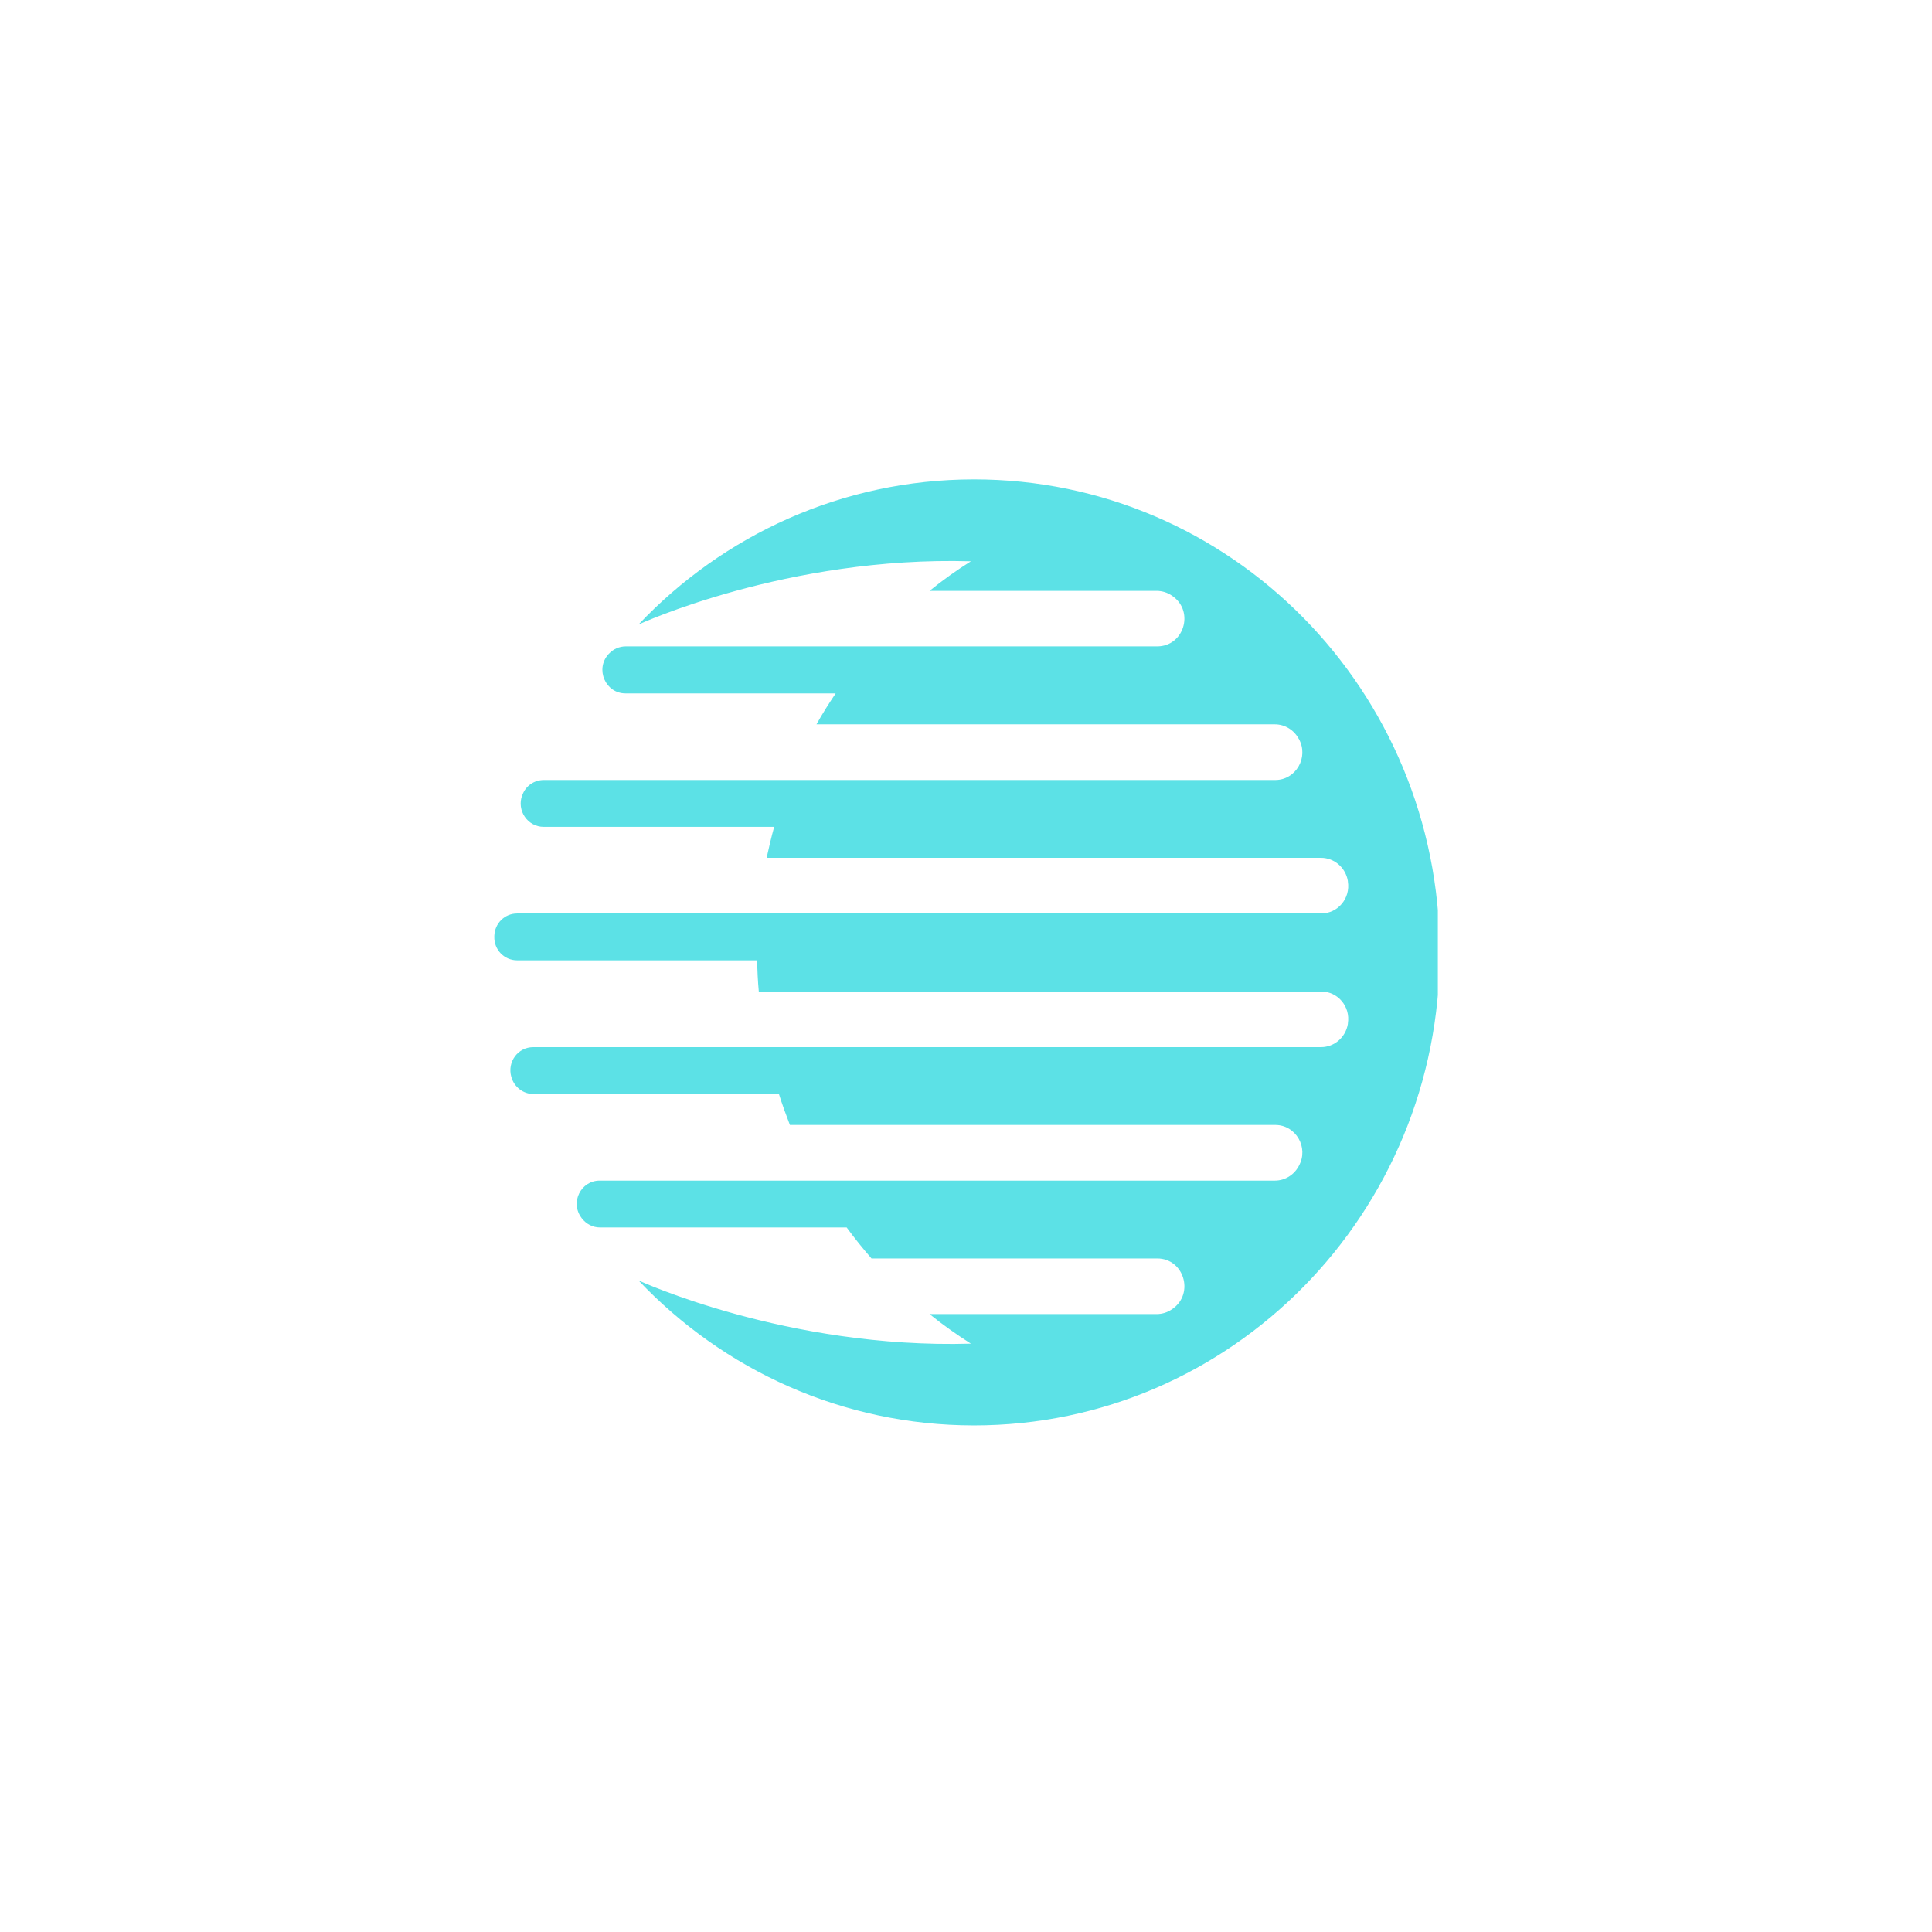 <svg xmlns="http://www.w3.org/2000/svg" xmlns:xlink="http://www.w3.org/1999/xlink" width="64" zoomAndPan="magnify" viewBox="0 0 48 48" height="64" preserveAspectRatio="xMidYMid meet" version="1.0"><defs><clipPath id="id1"><path d="M 12.27 11.906 L 35.723 11.906 L 35.723 35.418 L 12.27 35.418 Z M 12.27 11.906 " clip-rule="nonzero"/></clipPath></defs><g clip-path="url(#id1)"><path fill="#5ce1e6" d="M 32.824 24.633 L 18.852 24.633 C 18.828 24.375 18.816 24.121 18.812 23.859 L 12.848 23.859 C 12.527 23.859 12.27 23.594 12.281 23.27 C 12.281 23.262 12.281 23.258 12.281 23.254 C 12.289 22.941 12.539 22.695 12.848 22.695 L 32.824 22.695 C 33.238 22.695 33.555 22.32 33.488 21.902 C 33.488 21.898 33.488 21.895 33.488 21.891 C 33.434 21.559 33.152 21.312 32.82 21.312 L 19.047 21.312 C 19.102 21.055 19.164 20.797 19.234 20.543 L 13.508 20.543 C 13.109 20.543 12.832 20.137 12.973 19.758 C 12.977 19.754 12.977 19.75 12.98 19.746 C 13.062 19.523 13.273 19.379 13.512 19.379 L 31.684 19.379 C 32.195 19.379 32.523 18.816 32.27 18.359 C 32.27 18.355 32.266 18.352 32.262 18.348 C 32.145 18.133 31.918 17.996 31.676 17.996 L 20.285 17.996 C 20.434 17.73 20.594 17.477 20.762 17.227 L 15.539 17.227 C 15.043 17.227 14.781 16.625 15.117 16.254 C 15.121 16.25 15.125 16.246 15.129 16.242 C 15.238 16.125 15.387 16.059 15.547 16.059 L 28.75 16.059 C 29.41 16.059 29.676 15.203 29.141 14.816 C 29.137 14.812 29.129 14.809 29.125 14.805 C 29.012 14.723 28.875 14.68 28.734 14.68 L 23.094 14.68 C 23.422 14.414 23.766 14.168 24.121 13.945 C 19.547 13.812 15.863 15.516 15.863 15.516 C 17.965 13.297 20.918 11.914 24.191 11.91 C 30.586 11.906 35.758 17.148 35.77 23.645 C 35.781 30.145 30.598 35.414 24.199 35.414 C 20.926 35.414 17.965 34.031 15.863 31.812 C 15.863 31.812 19.547 33.516 24.121 33.383 C 23.766 33.156 23.422 32.914 23.094 32.648 L 28.734 32.648 C 28.875 32.648 29.012 32.605 29.125 32.523 C 29.129 32.52 29.137 32.516 29.141 32.512 C 29.676 32.125 29.41 31.266 28.75 31.266 L 21.652 31.266 C 21.438 31.02 21.23 30.762 21.035 30.496 L 14.906 30.496 C 14.727 30.496 14.562 30.41 14.453 30.266 C 14.449 30.262 14.445 30.258 14.445 30.254 C 14.16 29.875 14.43 29.332 14.898 29.332 L 31.676 29.332 C 31.918 29.332 32.145 29.195 32.262 28.98 C 32.266 28.977 32.27 28.973 32.27 28.965 C 32.523 28.512 32.195 27.949 31.684 27.949 L 19.625 27.949 C 19.527 27.695 19.434 27.441 19.352 27.18 L 13.25 27.18 C 13 27.18 12.777 27.008 12.707 26.766 C 12.707 26.762 12.703 26.758 12.703 26.754 C 12.598 26.383 12.867 26.016 13.246 26.016 L 32.82 26.016 C 33.152 26.016 33.434 25.77 33.488 25.438 C 33.488 25.434 33.488 25.43 33.488 25.426 C 33.555 25.008 33.238 24.633 32.824 24.633 " fill-opacity="1" fill-rule="nonzero"/></g></svg>